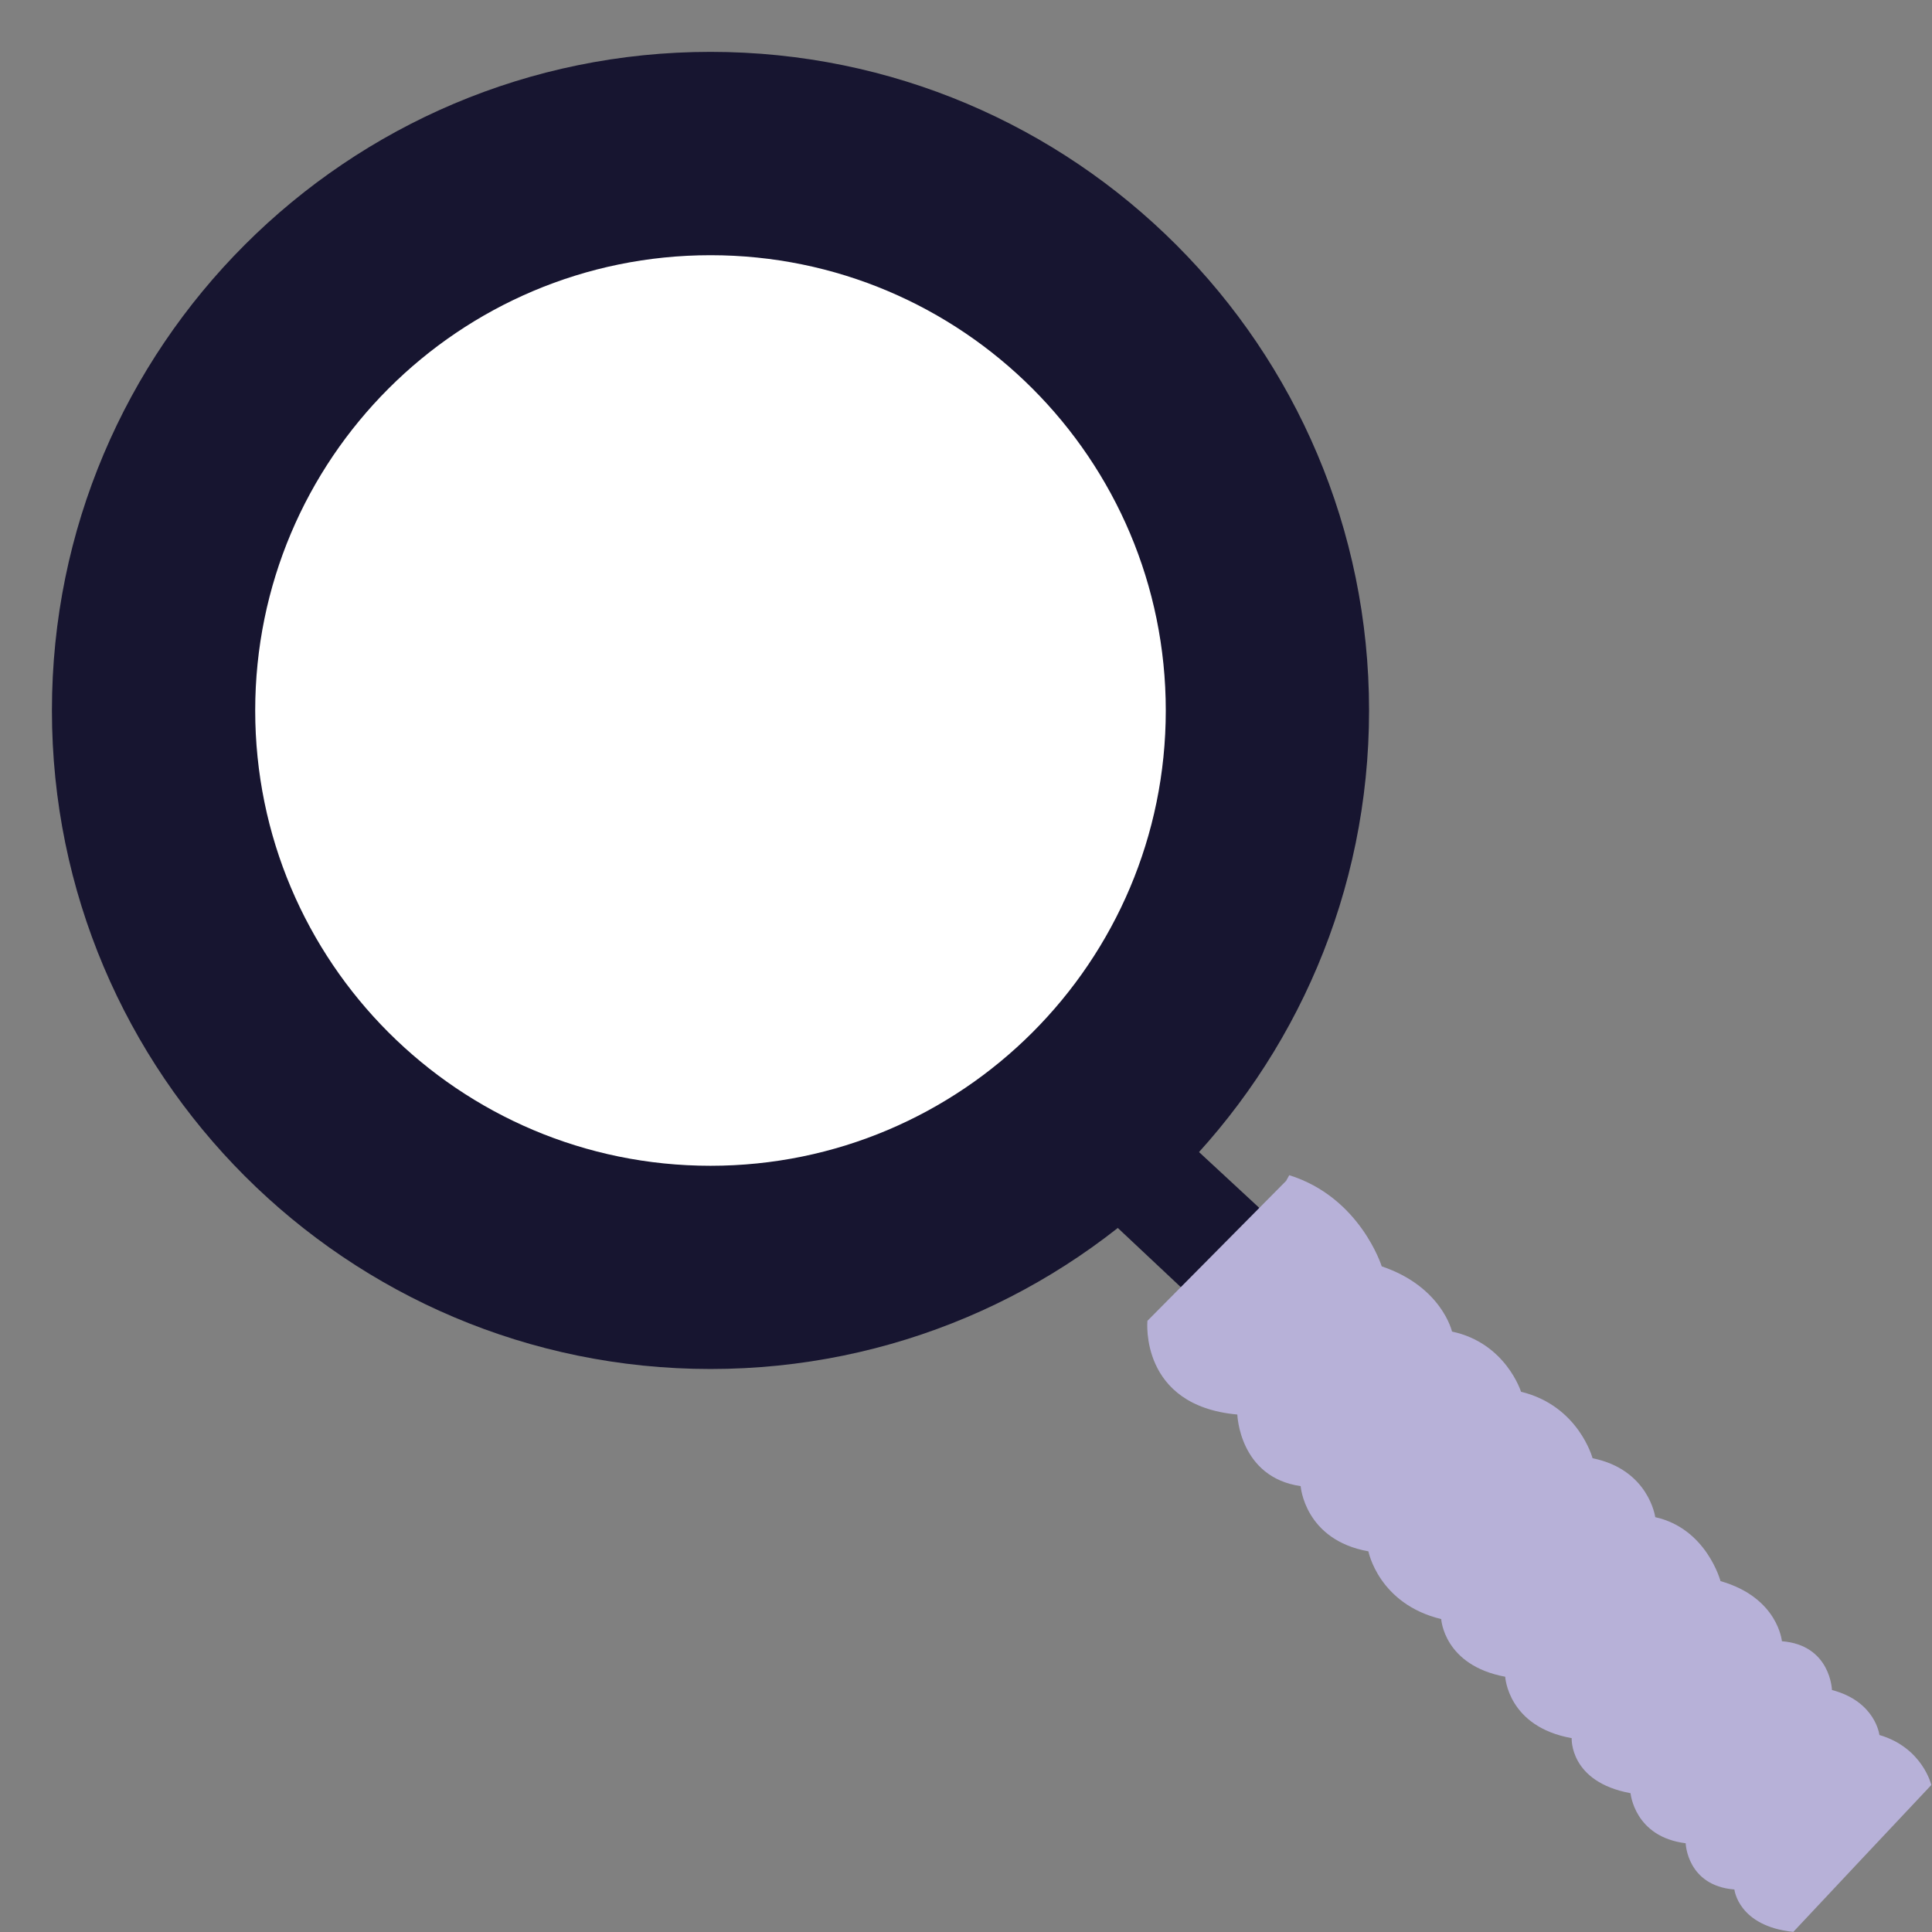 <svg width="32" height="32" viewBox="0 0 32 32" fill="none" xmlns="http://www.w3.org/2000/svg">
<rect x="0" y="0" width="32" height="32" fill="#808080" stroke="none"/>
<path d="M11.768 22.675C17.792 22.675 22.676 17.791 22.676 11.767C22.676 5.743 17.792 0.859 11.768 0.859C5.744 0.859 0.86 5.743 0.86 11.767C0.86 17.791 5.744 22.675 11.768 22.675Z" fill="#171530"/>
<path d="M11.768 19.309C15.933 19.309 19.309 15.933 19.309 11.768C19.309 7.603 15.933 4.227 11.768 4.227C7.603 4.227 4.227 7.603 4.227 11.768C4.227 15.933 7.603 19.309 11.768 19.309Z" fill="white"/>
<path d="M18.491 20.317L30.06 31.183L31.329 29.704L19.687 18.922L18.491 20.317Z" fill="#171530"/>
<path d="M21.302 19.559L19.005 21.877C19.005 21.877 18.868 23.283 20.494 23.429C20.494 23.429 20.526 24.468 21.543 24.615C21.543 24.615 21.606 25.506 22.665 25.695C22.665 25.695 22.833 26.566 23.871 26.817C23.871 26.817 23.913 27.583 24.931 27.772C24.931 27.772 24.973 28.6 26.032 28.789C26.032 28.789 25.99 29.513 27.007 29.701C27.007 29.701 27.07 30.425 27.92 30.53C27.92 30.53 27.941 31.233 28.727 31.296C28.727 31.296 28.79 31.904 29.703 31.998L30.815 30.813L31.989 29.565C31.989 29.565 31.843 28.946 31.129 28.737C31.129 28.737 31.066 28.181 30.343 27.992C30.343 27.992 30.322 27.247 29.514 27.184C29.514 27.184 29.451 26.461 28.497 26.188C28.497 26.188 28.266 25.317 27.416 25.129C27.416 25.129 27.312 24.342 26.378 24.153C26.378 24.153 26.147 23.283 25.193 23.052C25.193 23.052 24.941 22.244 24.05 22.055C24.05 22.055 23.882 21.311 22.886 20.975C22.886 20.975 22.529 19.832 21.354 19.465L21.302 19.559Z" fill="#B7B1D8"/>
</svg>
